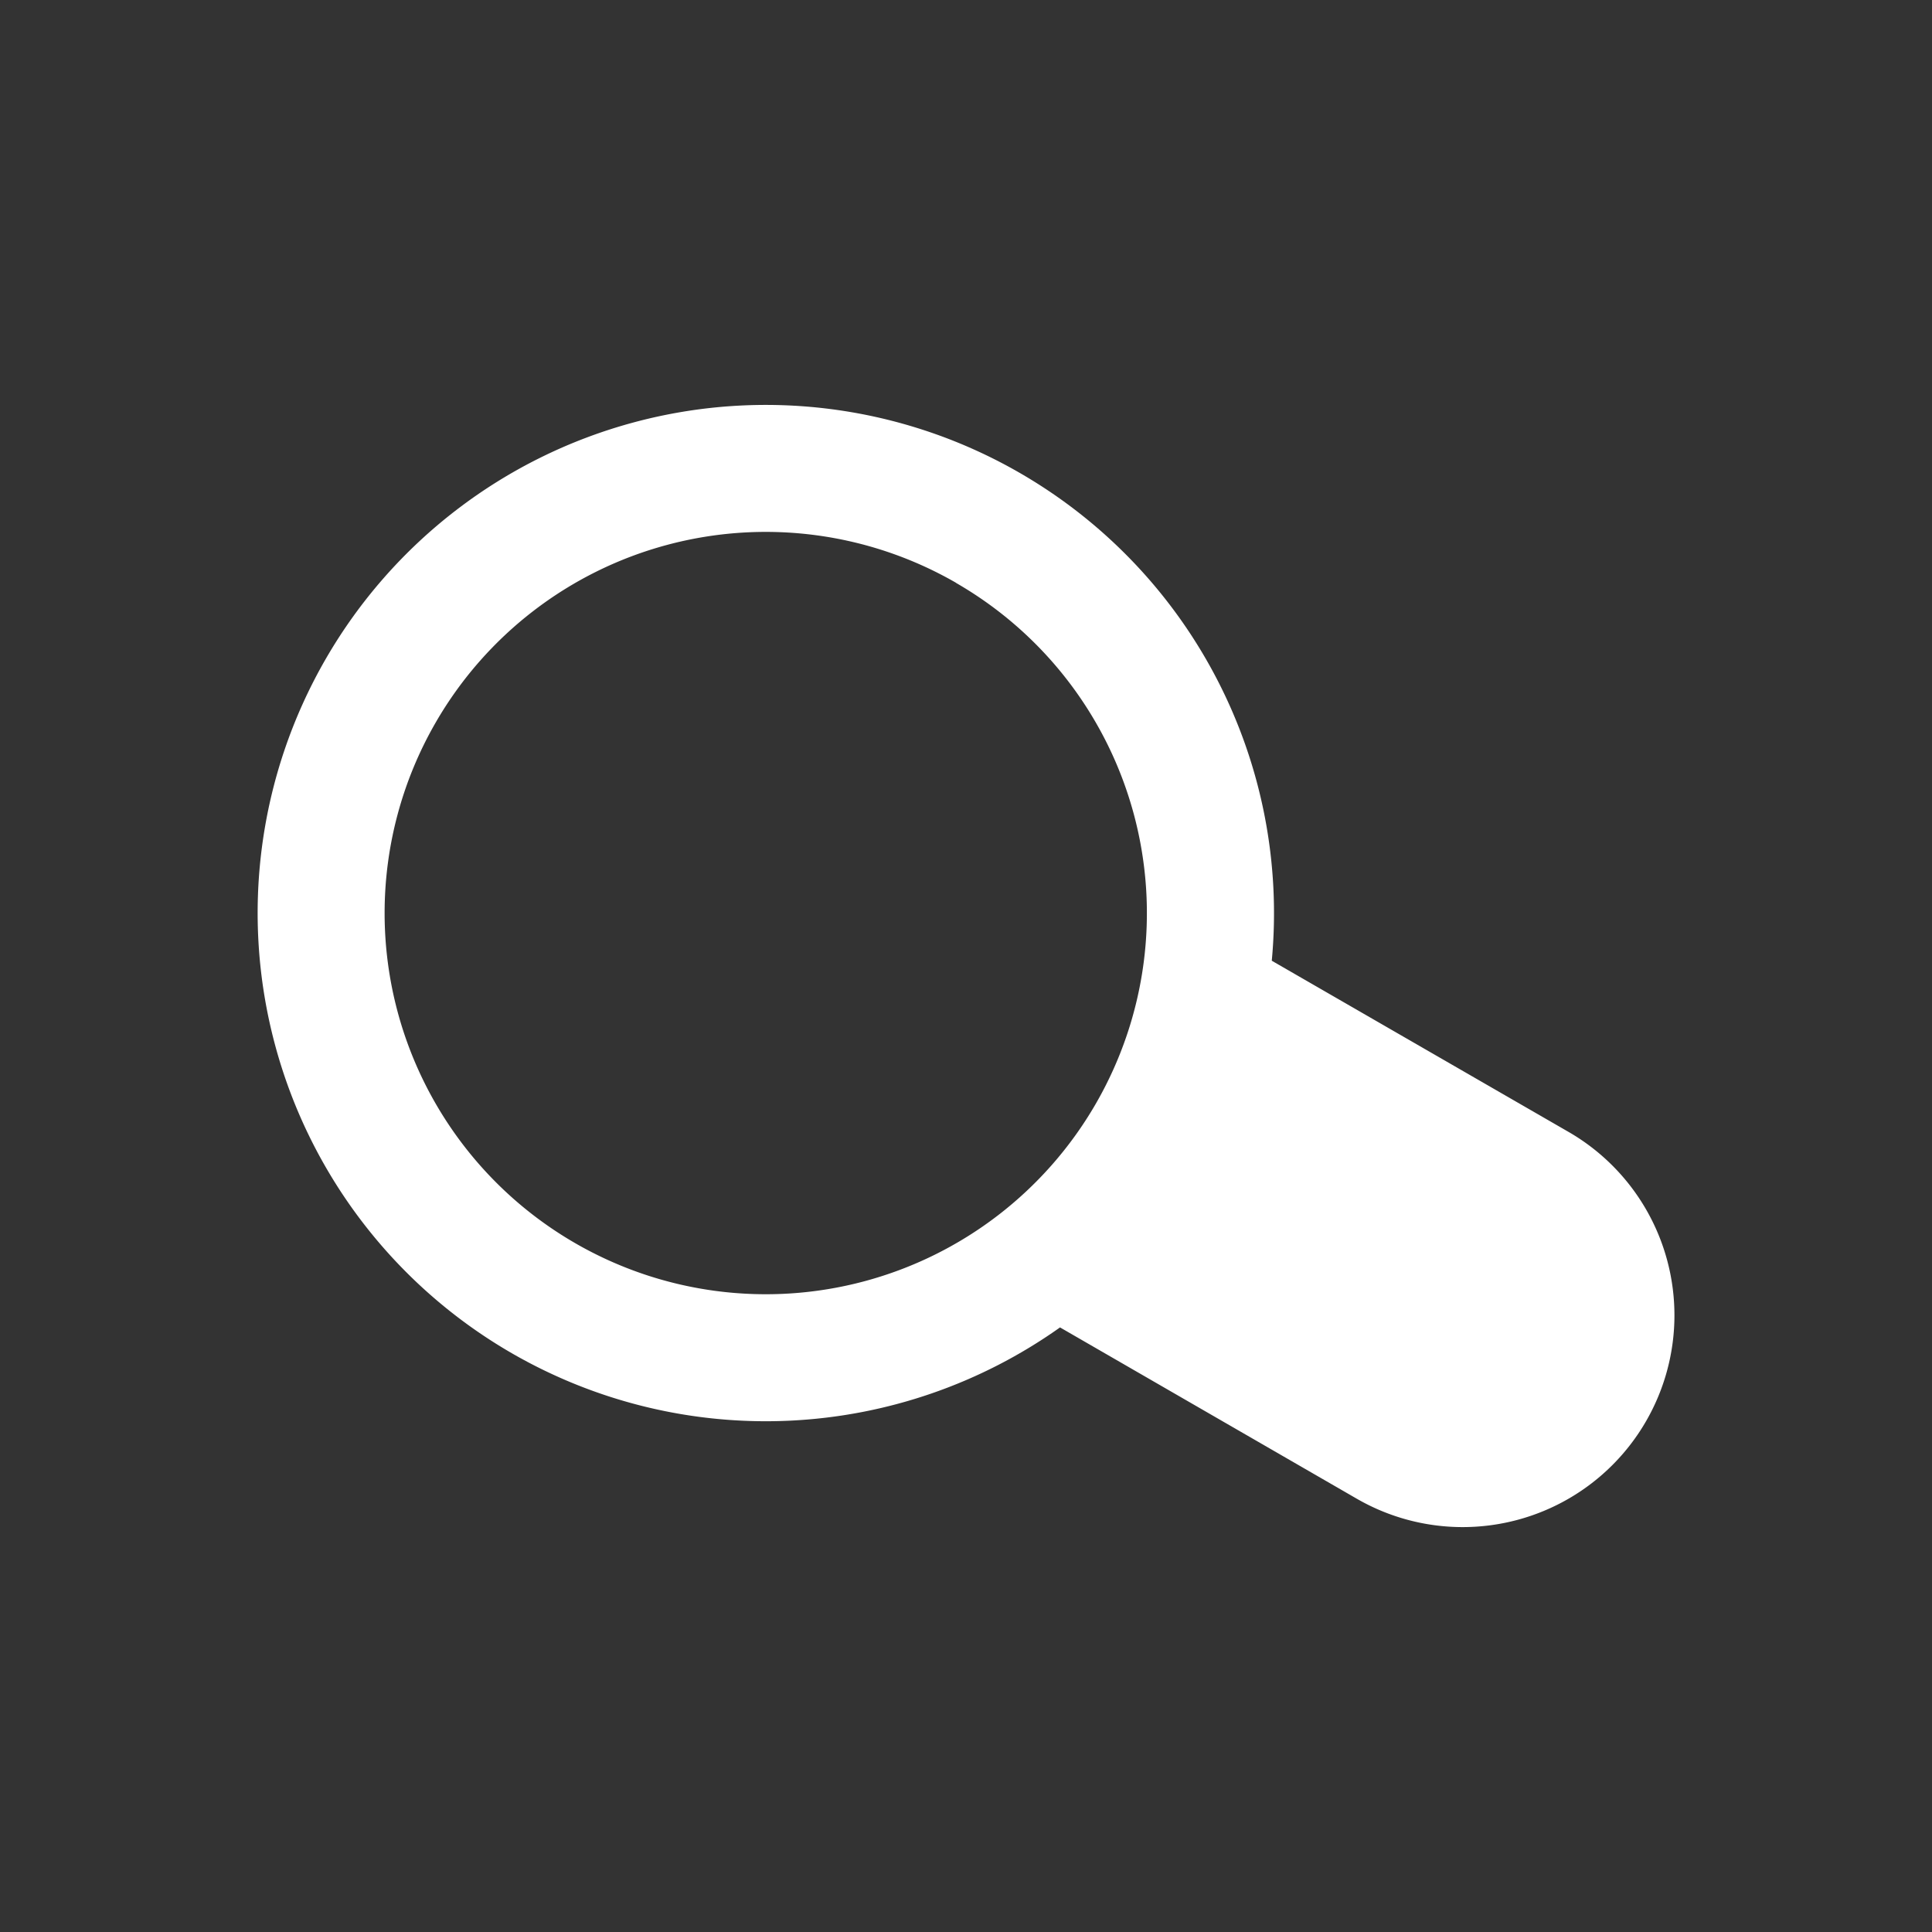 <?xml version="1.0" encoding="UTF-8" standalone="no"?>
<svg
   xmlns:dc="http://purl.org/dc/elements/1.1/"
   xmlns:cc="http://creativecommons.org/ns#"
   xmlns:rdf="http://www.w3.org/1999/02/22-rdf-syntax-ns#"
   xmlns:svg="http://www.w3.org/2000/svg"
   xmlns="http://www.w3.org/2000/svg"
   xmlns:sodipodi="http://sodipodi.sourceforge.net/DTD/sodipodi-0.dtd"
   xmlns:inkscape="http://www.inkscape.org/namespaces/inkscape"
   inkscape:export-ydpi="96"
   inkscape:export-xdpi="96"
   inkscape:export-filename="/home/raster/C/th-efl/th/img/ic/search-015.png"
   inkscape:version="1.0.1 (3bc2e813f5, 2020-09-07)"
   sodipodi:docname="search.svg"
   viewBox="0 0 15 15"
   height="15"
   width="15"
   id="svg2"
   version="1.1">
  <rect x="0" y="0" width="15" height="15" fill="#333333" stroke="none"/>
  <defs
     id="defs6" />
  <sodipodi:namedview
     inkscape:current-layer="g10"
     inkscape:window-maximized="1"
     inkscape:window-y="0"
     inkscape:window-x="0"
     inkscape:cy="7.5089713"
     inkscape:cx="7.5"
     inkscape:zoom="55.733333"
     showgrid="true"
     id="namedview4"
     inkscape:window-height="1017"
     inkscape:window-width="1920"
     inkscape:pageshadow="2"
     inkscape:pageopacity="0"
     guidetolerance="10"
     gridtolerance="10"
     objecttolerance="10"
     borderopacity="1"
     bordercolor="#666666"
     pagecolor="#404040"
     inkscape:document-rotation="0"
     inkscape:snap-bbox="true"
     inkscape:bbox-nodes="true"
     inkscape:bbox-paths="true">
    <inkscape:grid
       spacingy="0.5"
       spacingx="0.5"
       id="grid837"
       type="xygrid" />
  </sodipodi:namedview>
  <g
     id="g10"
     inkscape:label="Image"
     inkscape:groupmode="layer">
    <path
       inkscape:transform-center-y="0.4157121"
       inkscape:transform-center-x="-1.5850232"
       d="M 7.918,3.672 A 3.946,3.946 0 0 0 2.529,5.116 3.946,3.946 0 0 0 3.973,10.506 3.946,3.946 0 0 0 8.23,10.306 l 2.304,1.33 a 1.644,1.644 0 0 0 2.246,-0.602 1.644,1.644 0 0 0 -0.602,-2.246 L 9.874,7.459 A 3.946,3.946 0 0 0 7.918,3.672 Z m -0.496,0.853 a 2.959,2.959 0 0 1 0.003,0.002 2.959,2.959 0 0 1 1.083,4.042 A 2.959,2.959 0 0 1 4.466,9.652 2.959,2.959 0 0 1 3.383,5.609 2.959,2.959 0 0 1 7.423,4.525 Z"
       style="opacity:1;fill:#ffffff;fill-opacity:1;stroke:none;stroke-width:1.263;stroke-linecap:round;stroke-linejoin:round;stroke-miterlimit:4;stroke-dasharray:none;stroke-opacity:1"
       id="path4239" />
  </g>
</svg>

